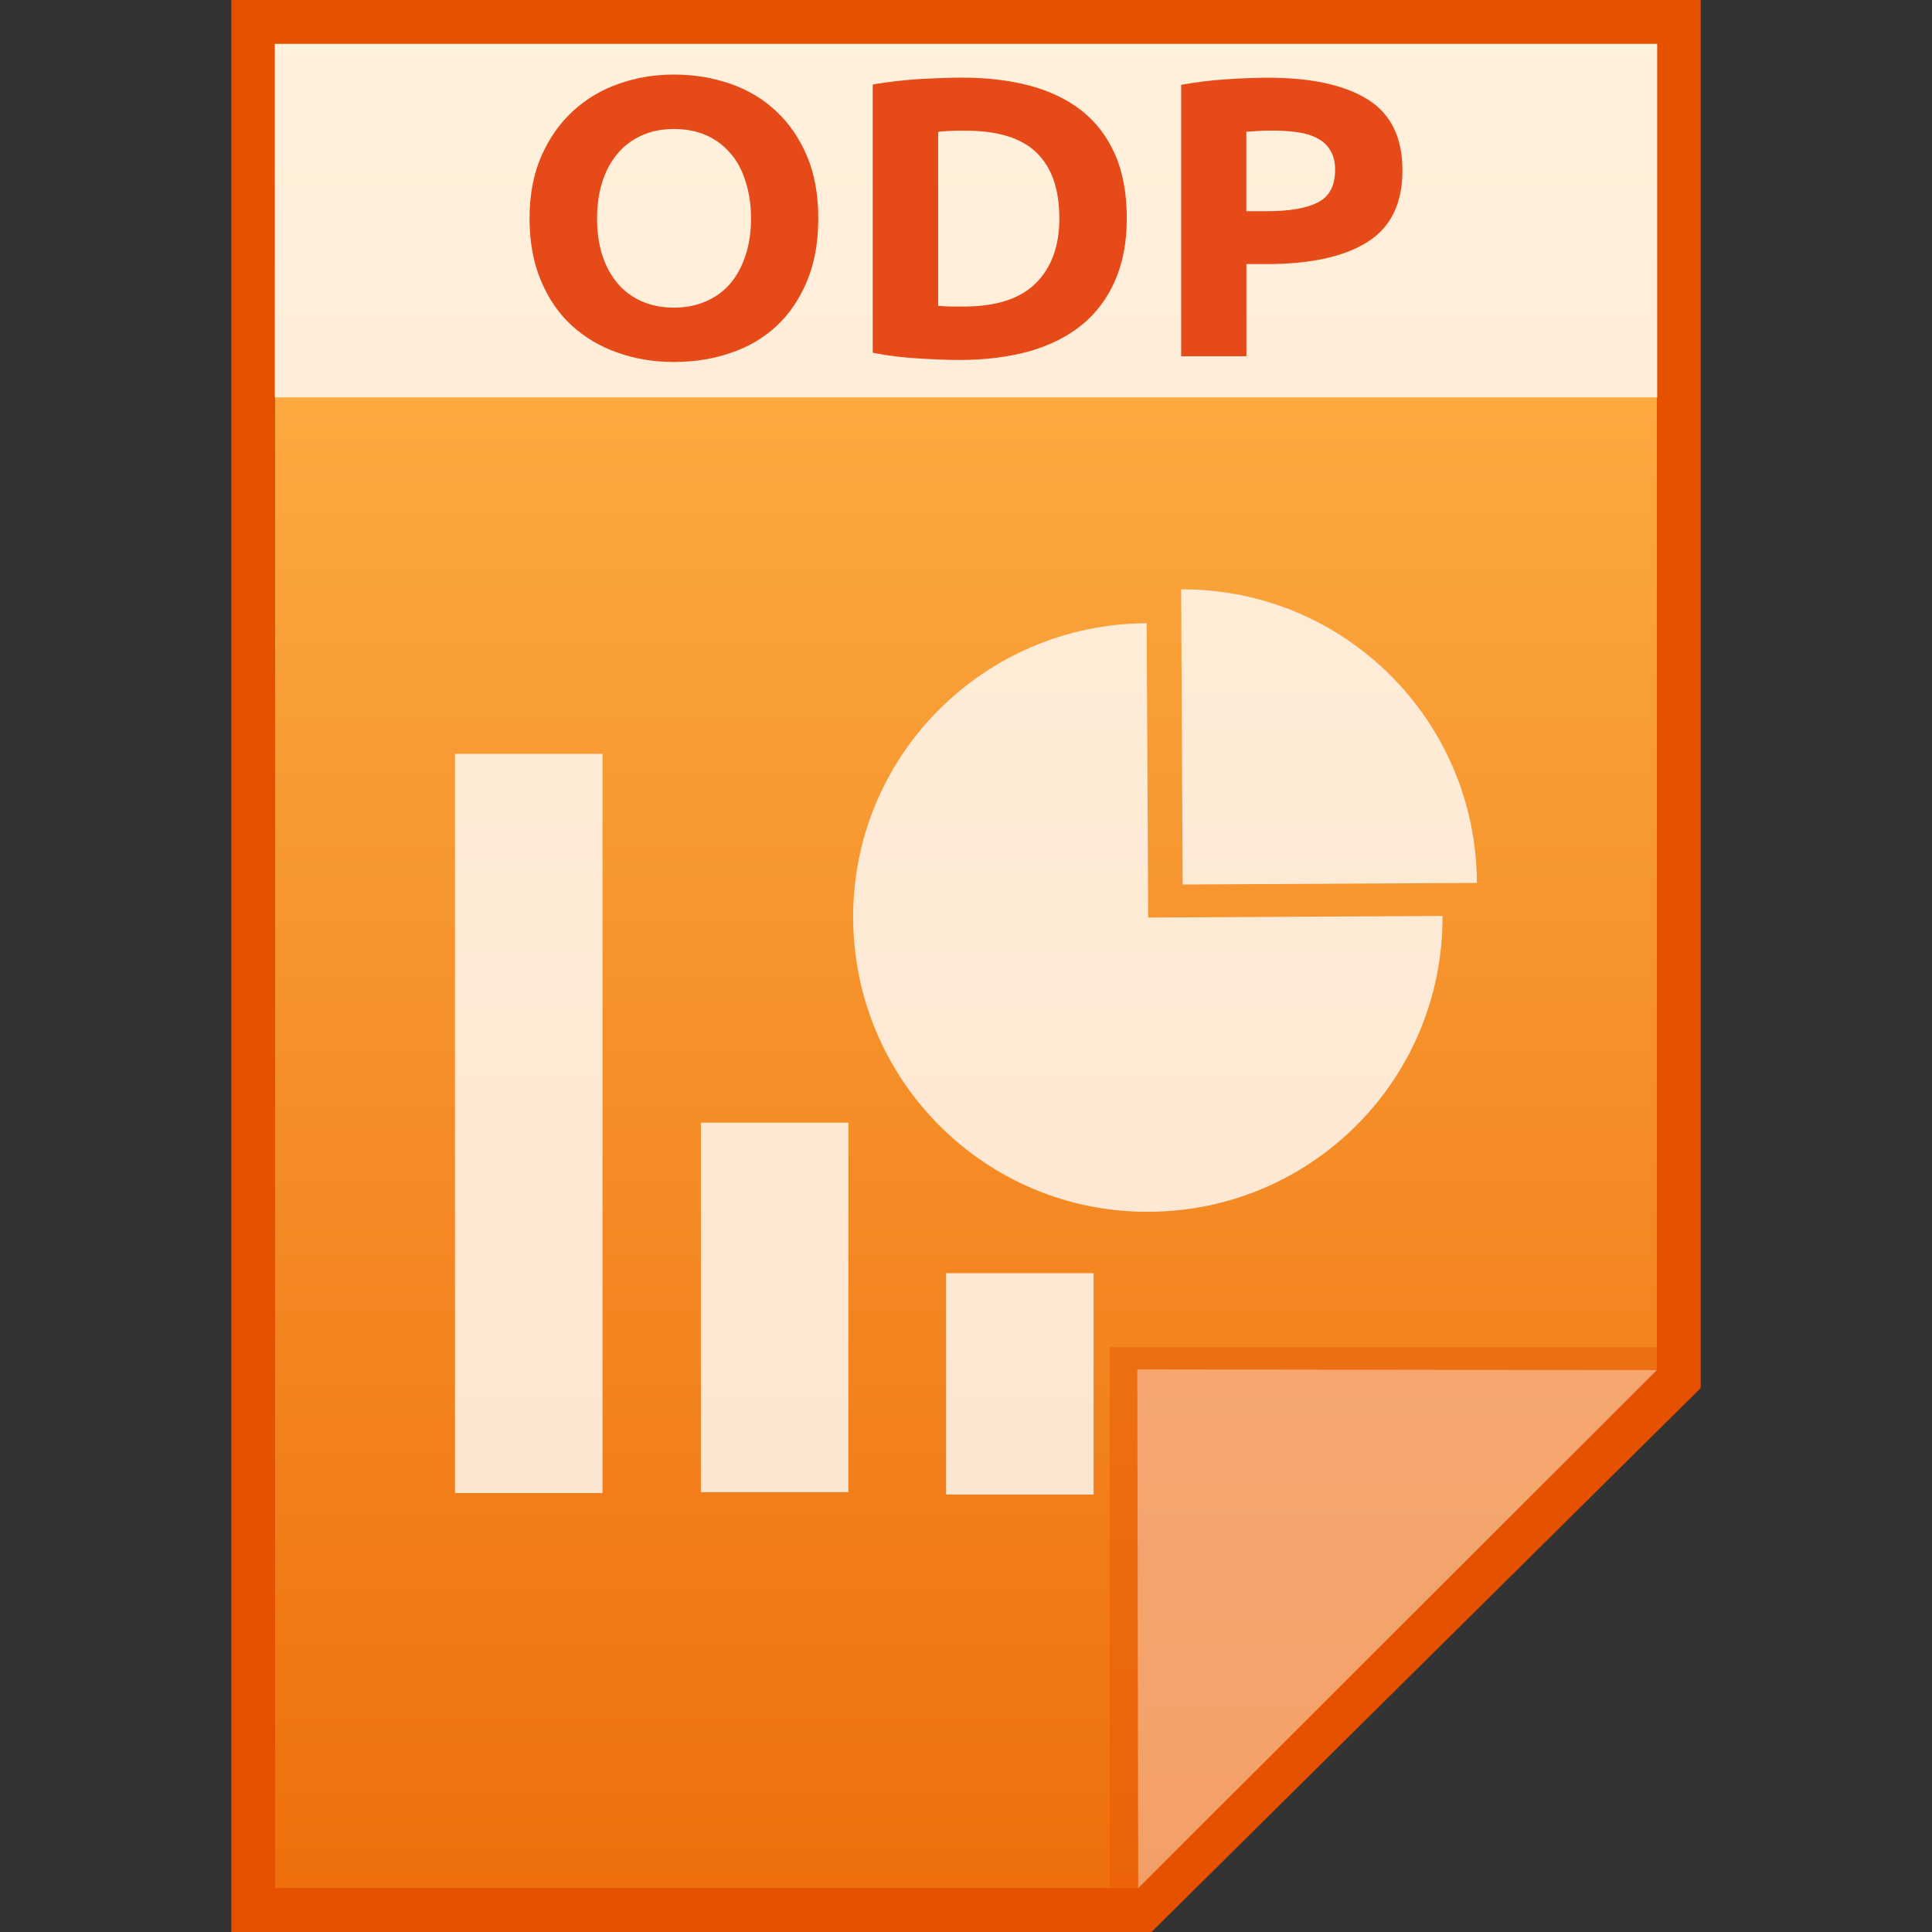 <?xml version="1.0" encoding="utf-8"?>
<!-- Generator: Adobe Illustrator 16.0.0, SVG Export Plug-In . SVG Version: 6.00 Build 0)  -->
<!DOCTYPE svg PUBLIC "-//W3C//DTD SVG 1.1//EN" "http://www.w3.org/Graphics/SVG/1.1/DTD/svg11.dtd">
<svg version="1.1" id="图层_1" xmlns="http://www.w3.org/2000/svg" xmlns:xlink="http://www.w3.org/1999/xlink" x="0px" y="0px"
	 width="22px" height="22px" viewBox="0 0 22 22" enable-background="new 0 0 22 22" xml:space="preserve">
<rect x="0" y="0" width="22" height="22" fill="#333333" stroke="none"/>
<polygon fill="#E65100" points="2.634,22 2.634,0 19.366,0 19.366,15.806 13.112,22 "/>
<g>
	<g>
		<g>
			
				<linearGradient id="SVGID_1_" gradientUnits="userSpaceOnUse" x1="52.601" y1="-163.4" x2="52.601" y2="-142.4" gradientTransform="matrix(1 0 0 -1 -41.6 -141.9)">
				<stop  offset="0" style="stop-color:#EE6F0B"/>
				<stop  offset="1" style="stop-color:#FFB74D"/>
			</linearGradient>
			<polygon fill="url(#SVGID_1_)" points="3.133,21.5 3.133,0.5 18.867,0.5 18.867,15.594 12.961,21.5 			"/>
		</g>
		<polygon fill="#E65100" fill-opacity="0.392" points="18.867,15.594 18.867,15.34 12.637,15.34 12.637,21.5 12.961,21.5 		"/>
		<path fill="#FFFFFF" fill-opacity="0.392" d="M12.951,15.594l5.916,0.008L12.961,21.5L12.951,15.594z"/>
	</g>
	<g opacity="0.8">
		<rect x="5.181" y="8.584" fill="#FFFFFF" width="1.68" height="8.418"/>
		<rect x="7.981" y="12.784" fill="#FFFFFF" width="1.68" height="4.208"/>
		<rect x="10.773" y="14.498" fill="#FFFFFF" width="1.68" height="2.521"/>
		<g>
			<path fill="#FFFFFF" d="M13.057,7.097l0.018,3.351l3.351-0.018c0.01,1.855-1.487,3.361-3.343,3.369
				c-1.854,0.01-3.359-1.488-3.368-3.342C9.705,8.61,11.201,7.105,13.057,7.097z"/>
			<path fill="#FFFFFF" d="M13.45,6.711c1.855-0.008,3.36,1.488,3.368,3.343l-3.351,0.018L13.45,6.711z"/>
		</g>
	</g>
	<g>
		<rect x="3.129" y="0.5" opacity="0.8" fill="#FFFFFF" enable-background="new    " width="15.742" height="4.025"/>
		<g enable-background="new    ">
			<path fill="#E64A19" d="M9.318,2.488c0,0.268-0.042,0.504-0.126,0.708C9.107,3.4,8.993,3.571,8.847,3.708
				s-0.32,0.241-0.522,0.309C8.124,4.087,7.906,4.122,7.675,4.122c-0.226,0-0.438-0.034-0.638-0.105
				C6.835,3.948,6.662,3.844,6.512,3.708C6.362,3.571,6.245,3.4,6.16,3.196c-0.086-0.204-0.13-0.44-0.13-0.708
				c0-0.269,0.045-0.506,0.134-0.709c0.089-0.204,0.209-0.375,0.36-0.514c0.152-0.139,0.325-0.243,0.525-0.312
				c0.198-0.07,0.406-0.104,0.626-0.104c0.226,0,0.438,0.035,0.639,0.104c0.199,0.069,0.375,0.173,0.523,0.312
				c0.149,0.139,0.267,0.31,0.353,0.514C9.276,1.982,9.318,2.219,9.318,2.488z M6.799,2.488c0,0.153,0.019,0.292,0.059,0.416
				c0.04,0.125,0.097,0.23,0.172,0.32c0.074,0.089,0.166,0.157,0.273,0.205c0.108,0.049,0.232,0.074,0.372,0.074
				c0.137,0,0.26-0.025,0.369-0.074C8.153,3.381,8.245,3.313,8.32,3.224c0.075-0.09,0.131-0.196,0.171-0.32
				c0.04-0.123,0.061-0.262,0.061-0.416c0-0.154-0.021-0.294-0.061-0.418C8.452,1.944,8.396,1.836,8.32,1.748
				S8.153,1.59,8.044,1.541C7.935,1.493,7.812,1.469,7.675,1.469c-0.139,0-0.264,0.025-0.372,0.075s-0.2,0.119-0.273,0.208
				c-0.075,0.09-0.133,0.196-0.172,0.321C6.818,2.198,6.799,2.337,6.799,2.488z"/>
			<path fill="#E64A19" d="M12.831,2.488c0,0.271-0.046,0.509-0.135,0.711c-0.089,0.203-0.216,0.369-0.378,0.502
				C12.155,3.833,11.956,3.933,11.721,4c-0.235,0.065-0.499,0.099-0.792,0.099c-0.133,0-0.288-0.006-0.466-0.017
				c-0.178-0.01-0.353-0.031-0.525-0.065V0.962c0.173-0.03,0.351-0.05,0.536-0.062c0.186-0.01,0.346-0.016,0.479-0.016
				c0.284,0,0.54,0.03,0.771,0.091c0.229,0.061,0.426,0.155,0.593,0.285c0.164,0.13,0.291,0.296,0.38,0.498
				S12.831,2.204,12.831,2.488z M10.682,3.483c0.035,0.002,0.075,0.005,0.121,0.007c0.046,0.001,0.101,0.001,0.164,0.001
				c0.372,0,0.647-0.087,0.827-0.265c0.18-0.179,0.269-0.425,0.269-0.738c0-0.33-0.085-0.578-0.257-0.747
				c-0.171-0.169-0.443-0.253-0.815-0.253c-0.049,0-0.103,0-0.155,0.002c-0.055,0.002-0.105,0.005-0.153,0.012V3.483z"/>
			<path fill="#E64A19" d="M14.441,0.885c0.492,0,0.869,0.083,1.133,0.247c0.265,0.165,0.396,0.434,0.396,0.808
				c0,0.377-0.133,0.649-0.399,0.816c-0.268,0.168-0.647,0.251-1.145,0.251h-0.233v1.05H13.45V0.966
				c0.162-0.03,0.332-0.051,0.514-0.063C14.146,0.891,14.305,0.885,14.441,0.885z M14.487,1.487c-0.053,0-0.106,0.001-0.158,0.004
				c-0.052,0.003-0.099,0.006-0.137,0.009v0.905h0.233c0.259,0,0.451-0.033,0.581-0.1c0.132-0.067,0.197-0.19,0.197-0.371
				c0-0.088-0.018-0.16-0.052-0.217c-0.033-0.058-0.079-0.104-0.143-0.138c-0.062-0.035-0.137-0.059-0.227-0.072
				C14.695,1.494,14.597,1.487,14.487,1.487z"/>
		</g>
	</g>
</g>
</svg>
